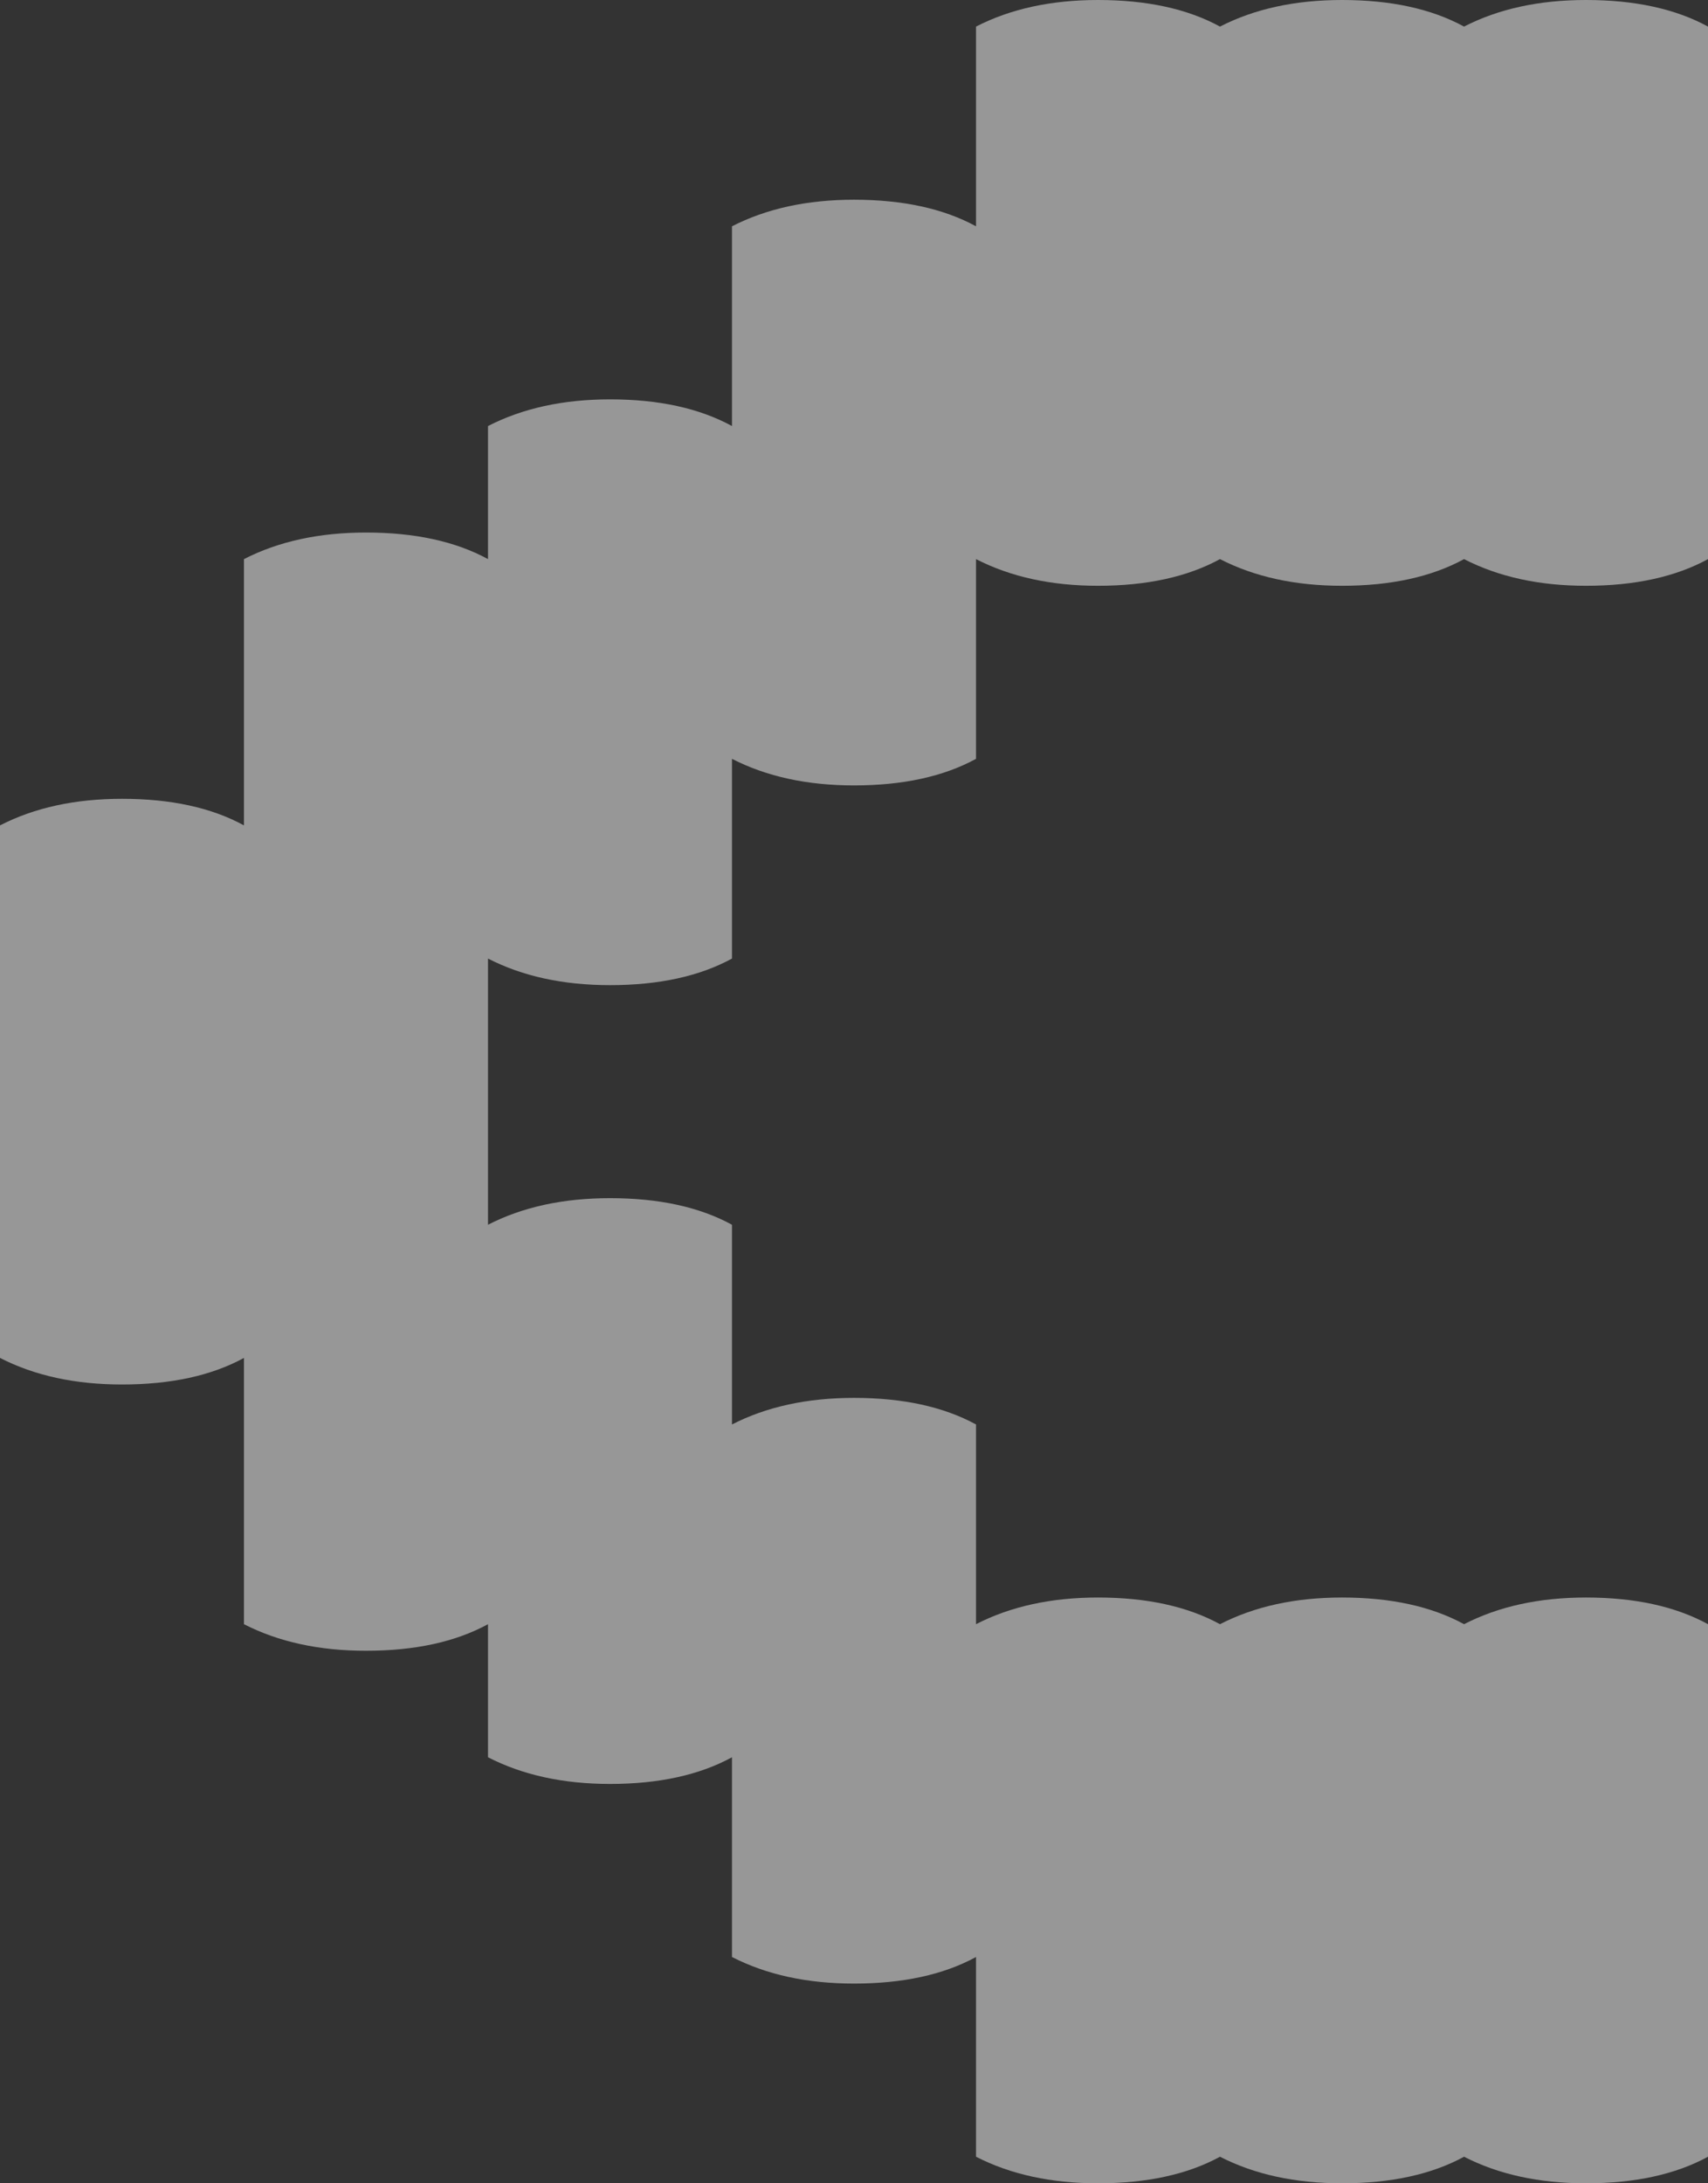 <svg width="18" height="23" viewBox="0 0 18 23" fill="none" xmlns="http://www.w3.org/2000/svg">
<rect x="0" y="0" width="18" height="23" fill="#333333" stroke="none"/>
<path opacity="0.49" d="M15.429 0.28C15.086 0.093 14.657 -1.52283e-07 14.143 -1.75711e-07C13.65 -1.98163e-07 13.221 0.093 12.857 0.28C12.514 0.093 12.086 -2.69423e-07 11.571 -2.92851e-07C11.079 -3.15303e-07 10.65 0.093 10.286 0.28L10.286 2.384C9.943 2.197 9.514 2.104 9 2.104C8.507 2.104 8.079 2.197 7.714 2.384L7.714 4.488C7.371 4.301 6.943 4.207 6.429 4.207C5.936 4.207 5.507 4.301 5.143 4.488L5.143 5.89C4.8 5.703 4.371 5.61 3.857 5.61C3.364 5.61 2.936 5.703 2.571 5.89L2.571 8.695C2.229 8.508 1.8 8.415 1.286 8.415C0.793 8.415 0.364 8.508 -1.30736e-06 8.695L-1.54265e-06 14.305C0.364 14.492 0.793 14.585 1.286 14.585C1.8 14.585 2.229 14.492 2.571 14.305L2.571 17.11C2.936 17.297 3.364 17.39 3.857 17.39C4.371 17.39 4.8 17.297 5.143 17.11L5.143 18.512C5.507 18.699 5.936 18.793 6.429 18.793C6.943 18.793 7.371 18.699 7.714 18.512L7.714 20.616C8.079 20.803 8.507 20.896 9 20.896C9.514 20.896 9.943 20.803 10.286 20.616L10.286 22.72C10.65 22.907 11.079 23 11.571 23C12.086 23 12.514 22.907 12.857 22.72C13.221 22.907 13.65 23 14.143 23C14.657 23 15.086 22.907 15.429 22.72C15.793 22.907 16.221 23 16.714 23C17.229 23 17.657 22.907 18 22.72L18 17.11C17.657 16.923 17.229 16.829 16.714 16.829C16.221 16.829 15.793 16.923 15.429 17.11C15.086 16.923 14.657 16.829 14.143 16.829C13.65 16.829 13.221 16.923 12.857 17.11C12.514 16.923 12.086 16.829 11.571 16.829C11.079 16.829 10.65 16.923 10.286 17.11L10.286 15.006C9.943 14.819 9.514 14.726 9 14.726C8.507 14.726 8.079 14.819 7.714 15.006L7.714 12.902C7.371 12.715 6.943 12.622 6.429 12.622C5.936 12.622 5.507 12.715 5.143 12.902L5.143 10.098C5.507 10.285 5.936 10.378 6.429 10.378C6.943 10.378 7.371 10.285 7.714 10.098L7.714 7.994C8.079 8.181 8.507 8.274 9 8.274C9.514 8.274 9.943 8.181 10.286 7.994L10.286 5.89C10.65 6.077 11.079 6.171 11.571 6.171C12.086 6.171 12.514 6.077 12.857 5.89C13.221 6.077 13.65 6.171 14.143 6.171C14.657 6.171 15.086 6.077 15.429 5.89C15.793 6.077 16.221 6.171 16.714 6.171C17.229 6.171 17.657 6.077 18 5.89L18 0.28C17.657 0.093 17.229 -3.51421e-08 16.714 -5.85702e-08C16.221 -8.10222e-08 15.793 0.093 15.429 0.28Z" fill="white"/>
</svg>
